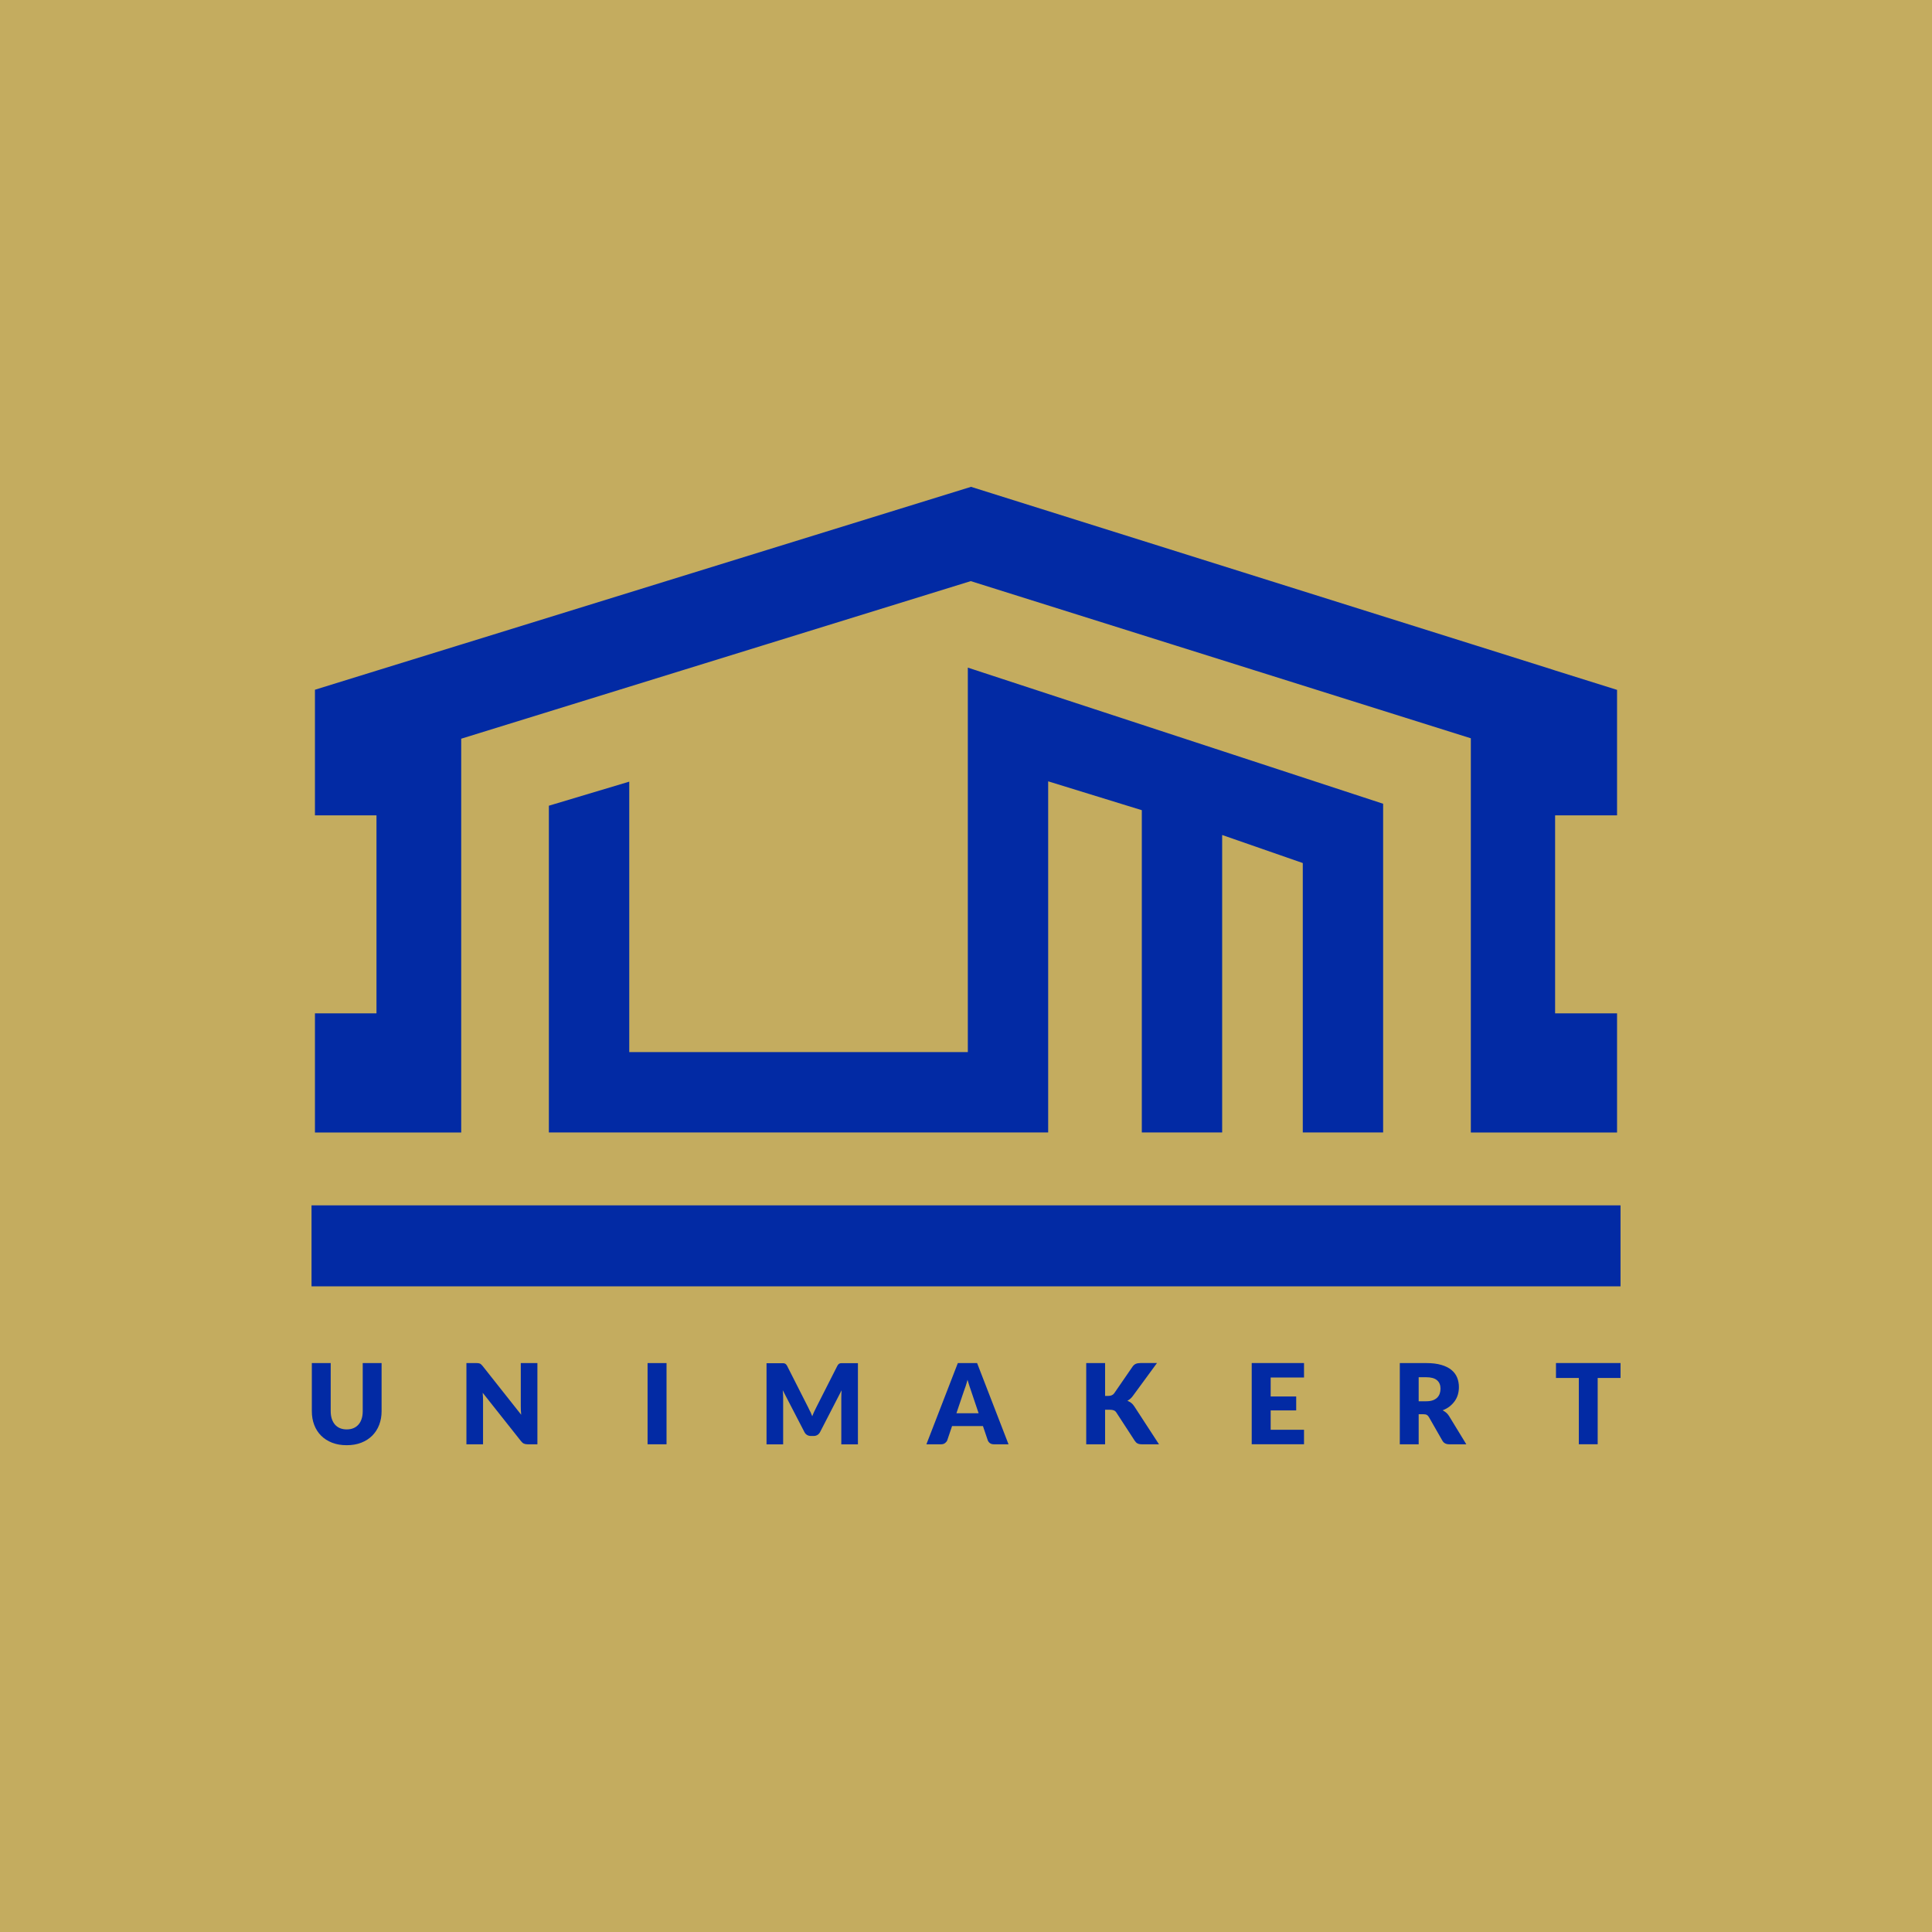 <?xml version="1.0" encoding="UTF-8"?>
<svg id="Layer_1" data-name="Layer 1" xmlns="http://www.w3.org/2000/svg" viewBox="0 0 422.96 422.96">
  <defs>
    <style>
      .cls-1 {
        fill: #c4ac5f;
      }

      .cls-2 {
        fill: #022aa4;
      }
    </style>
  </defs>
  <rect class="cls-1" width="422.96" height="422.96"/>
  <g>
    <g>
      <polygon class="cls-2" points="211.88 146.16 211.88 230.33 137.76 230.33 137.76 171.12 120.16 176.39 120.16 247.92 229.47 247.92 229.47 171.05 249.97 177.37 249.97 247.92 267.56 247.92 267.56 182.8 285.21 188.94 285.21 247.92 302.8 247.92 302.8 175.96 211.88 146.16"/>
      <rect class="cls-2" x="68.2" y="263.88" width="286.57" height="17.73"/>
      <polygon class="cls-2" points="340.45 178.5 340.45 221.84 354.01 221.84 354.01 247.93 322 247.93 322 161.63 212.52 127.22 100.97 161.72 100.97 247.93 68.95 247.93 68.95 221.84 82.42 221.84 82.42 178.5 68.95 178.5 68.95 151 82.42 146.83 83.23 146.58 100.15 141.35 100.97 141.1 212.58 106.58 322 140.96 322.71 141.18 339.73 146.54 340.45 146.78 354.01 151.03 354.01 178.5 340.45 178.5"/>
    </g>
    <path class="cls-2" d="m75.9,312.93c.55,0,1.05-.09,1.48-.27s.8-.45,1.1-.79c.3-.34.53-.76.69-1.25.16-.49.24-1.05.24-1.68v-10.53h4.13v10.53c0,1.09-.18,2.09-.53,3s-.86,1.7-1.52,2.36-1.46,1.17-2.4,1.54c-.94.37-2.01.55-3.19.55s-2.25-.18-3.2-.55c-.94-.37-1.75-.88-2.4-1.54-.66-.66-1.16-1.44-1.51-2.36-.35-.91-.52-1.91-.52-3v-10.53h4.13v10.52c0,.63.08,1.19.24,1.68.16.49.39.91.69,1.26s.67.61,1.1.79c.44.18.93.27,1.48.27Z"/>
    <path class="cls-2" d="m104.73,298.43c.12.02.23.05.33.09s.19.11.28.19c.09.08.19.19.31.33l8.45,10.68c-.03-.34-.06-.67-.07-.99-.02-.32-.02-.62-.02-.91v-9.41h3.64v17.78h-2.15c-.32,0-.59-.05-.81-.15-.22-.1-.43-.28-.63-.54l-8.39-10.59c.02.31.04.61.06.91s.02.58.02.84v9.53h-3.64v-17.78h2.17c.18,0,.33,0,.45.02Z"/>
    <path class="cls-2" d="m145.92,316.19h-4.15v-17.78h4.15v17.78Z"/>
    <path class="cls-2" d="m177.39,309.02c.15.33.29.68.43,1.03.14-.36.28-.71.44-1.04s.31-.67.48-.98l4.56-8.99c.08-.15.16-.27.25-.36.09-.09.18-.15.29-.19.11-.04.23-.06.36-.06h3.62v17.77h-3.64v-10.23c0-.5.02-1.03.07-1.61l-4.71,9.14c-.15.28-.34.5-.59.65s-.53.22-.85.22h-.56c-.32,0-.6-.07-.85-.22s-.45-.36-.59-.65l-4.74-9.15c.03.28.06.57.07.85.02.28.02.54.02.78v10.23h-3.64v-17.77h3.62c.13,0,.25.02.36.06s.2.1.29.19c.09.09.17.21.25.36l4.58,9.03c.16.31.32.63.47.97Z"/>
    <path class="cls-2" d="m220.8,316.19h-3.2c-.36,0-.65-.08-.88-.25s-.39-.38-.48-.64l-1.05-3.1h-6.76l-1.05,3.1c-.08.23-.24.43-.48.62-.24.18-.52.27-.87.27h-3.22l6.88-17.78h4.22l6.88,17.78Zm-11.42-6.8h4.86l-1.64-4.87c-.11-.31-.23-.67-.37-1.09s-.28-.87-.42-1.36c-.13.5-.26.96-.4,1.38-.14.42-.27.79-.39,1.1l-1.64,4.85Z"/>
    <path class="cls-2" d="m241.94,305.6h.66c.61,0,1.05-.19,1.32-.57l4-5.81c.22-.32.47-.53.75-.65.28-.11.62-.17,1.03-.17h3.59l-5.27,7.19c-.19.26-.38.48-.59.65-.2.17-.41.31-.62.43.31.11.59.27.85.47s.49.47.7.8l5.37,8.25h-3.69c-.24,0-.44-.02-.6-.05-.17-.03-.31-.08-.43-.15-.12-.06-.23-.14-.32-.24s-.17-.2-.26-.32l-4.03-6.19c-.15-.23-.33-.39-.56-.48-.22-.09-.53-.14-.91-.14h-1v7.57h-4.13v-17.78h4.13v7.2Z"/>
    <path class="cls-2" d="m285.48,298.4v3.17h-7.3v4.15h5.59v3.05h-5.59v4.24h7.3v3.17h-11.45v-17.78h11.45Z"/>
    <path class="cls-2" d="m310.58,309.61v6.58h-4.13v-17.78h5.79c1.29,0,2.38.13,3.29.4.91.26,1.65.63,2.22,1.1.57.47.99,1.03,1.25,1.67.26.64.39,1.34.39,2.1,0,.58-.08,1.12-.23,1.64-.15.51-.38.99-.69,1.42s-.68.82-1.12,1.17c-.44.34-.95.62-1.53.84.28.14.54.31.78.51.24.2.45.45.63.74l3.78,6.19h-3.74c-.69,0-1.19-.26-1.49-.78l-2.95-5.16c-.13-.23-.28-.39-.46-.49-.18-.1-.42-.15-.74-.15h-1.05Zm0-2.84h1.66c.56,0,1.04-.07,1.43-.21.39-.14.72-.34.97-.59.25-.25.43-.55.55-.88.11-.34.17-.7.17-1.09,0-.78-.25-1.39-.76-1.83-.51-.44-1.3-.66-2.36-.66h-1.66v5.27Z"/>
    <path class="cls-2" d="m354.77,298.4v3.27h-5v14.51h-4.13v-14.51h-5v-3.27h14.13Z"/>
  </g>
</svg>